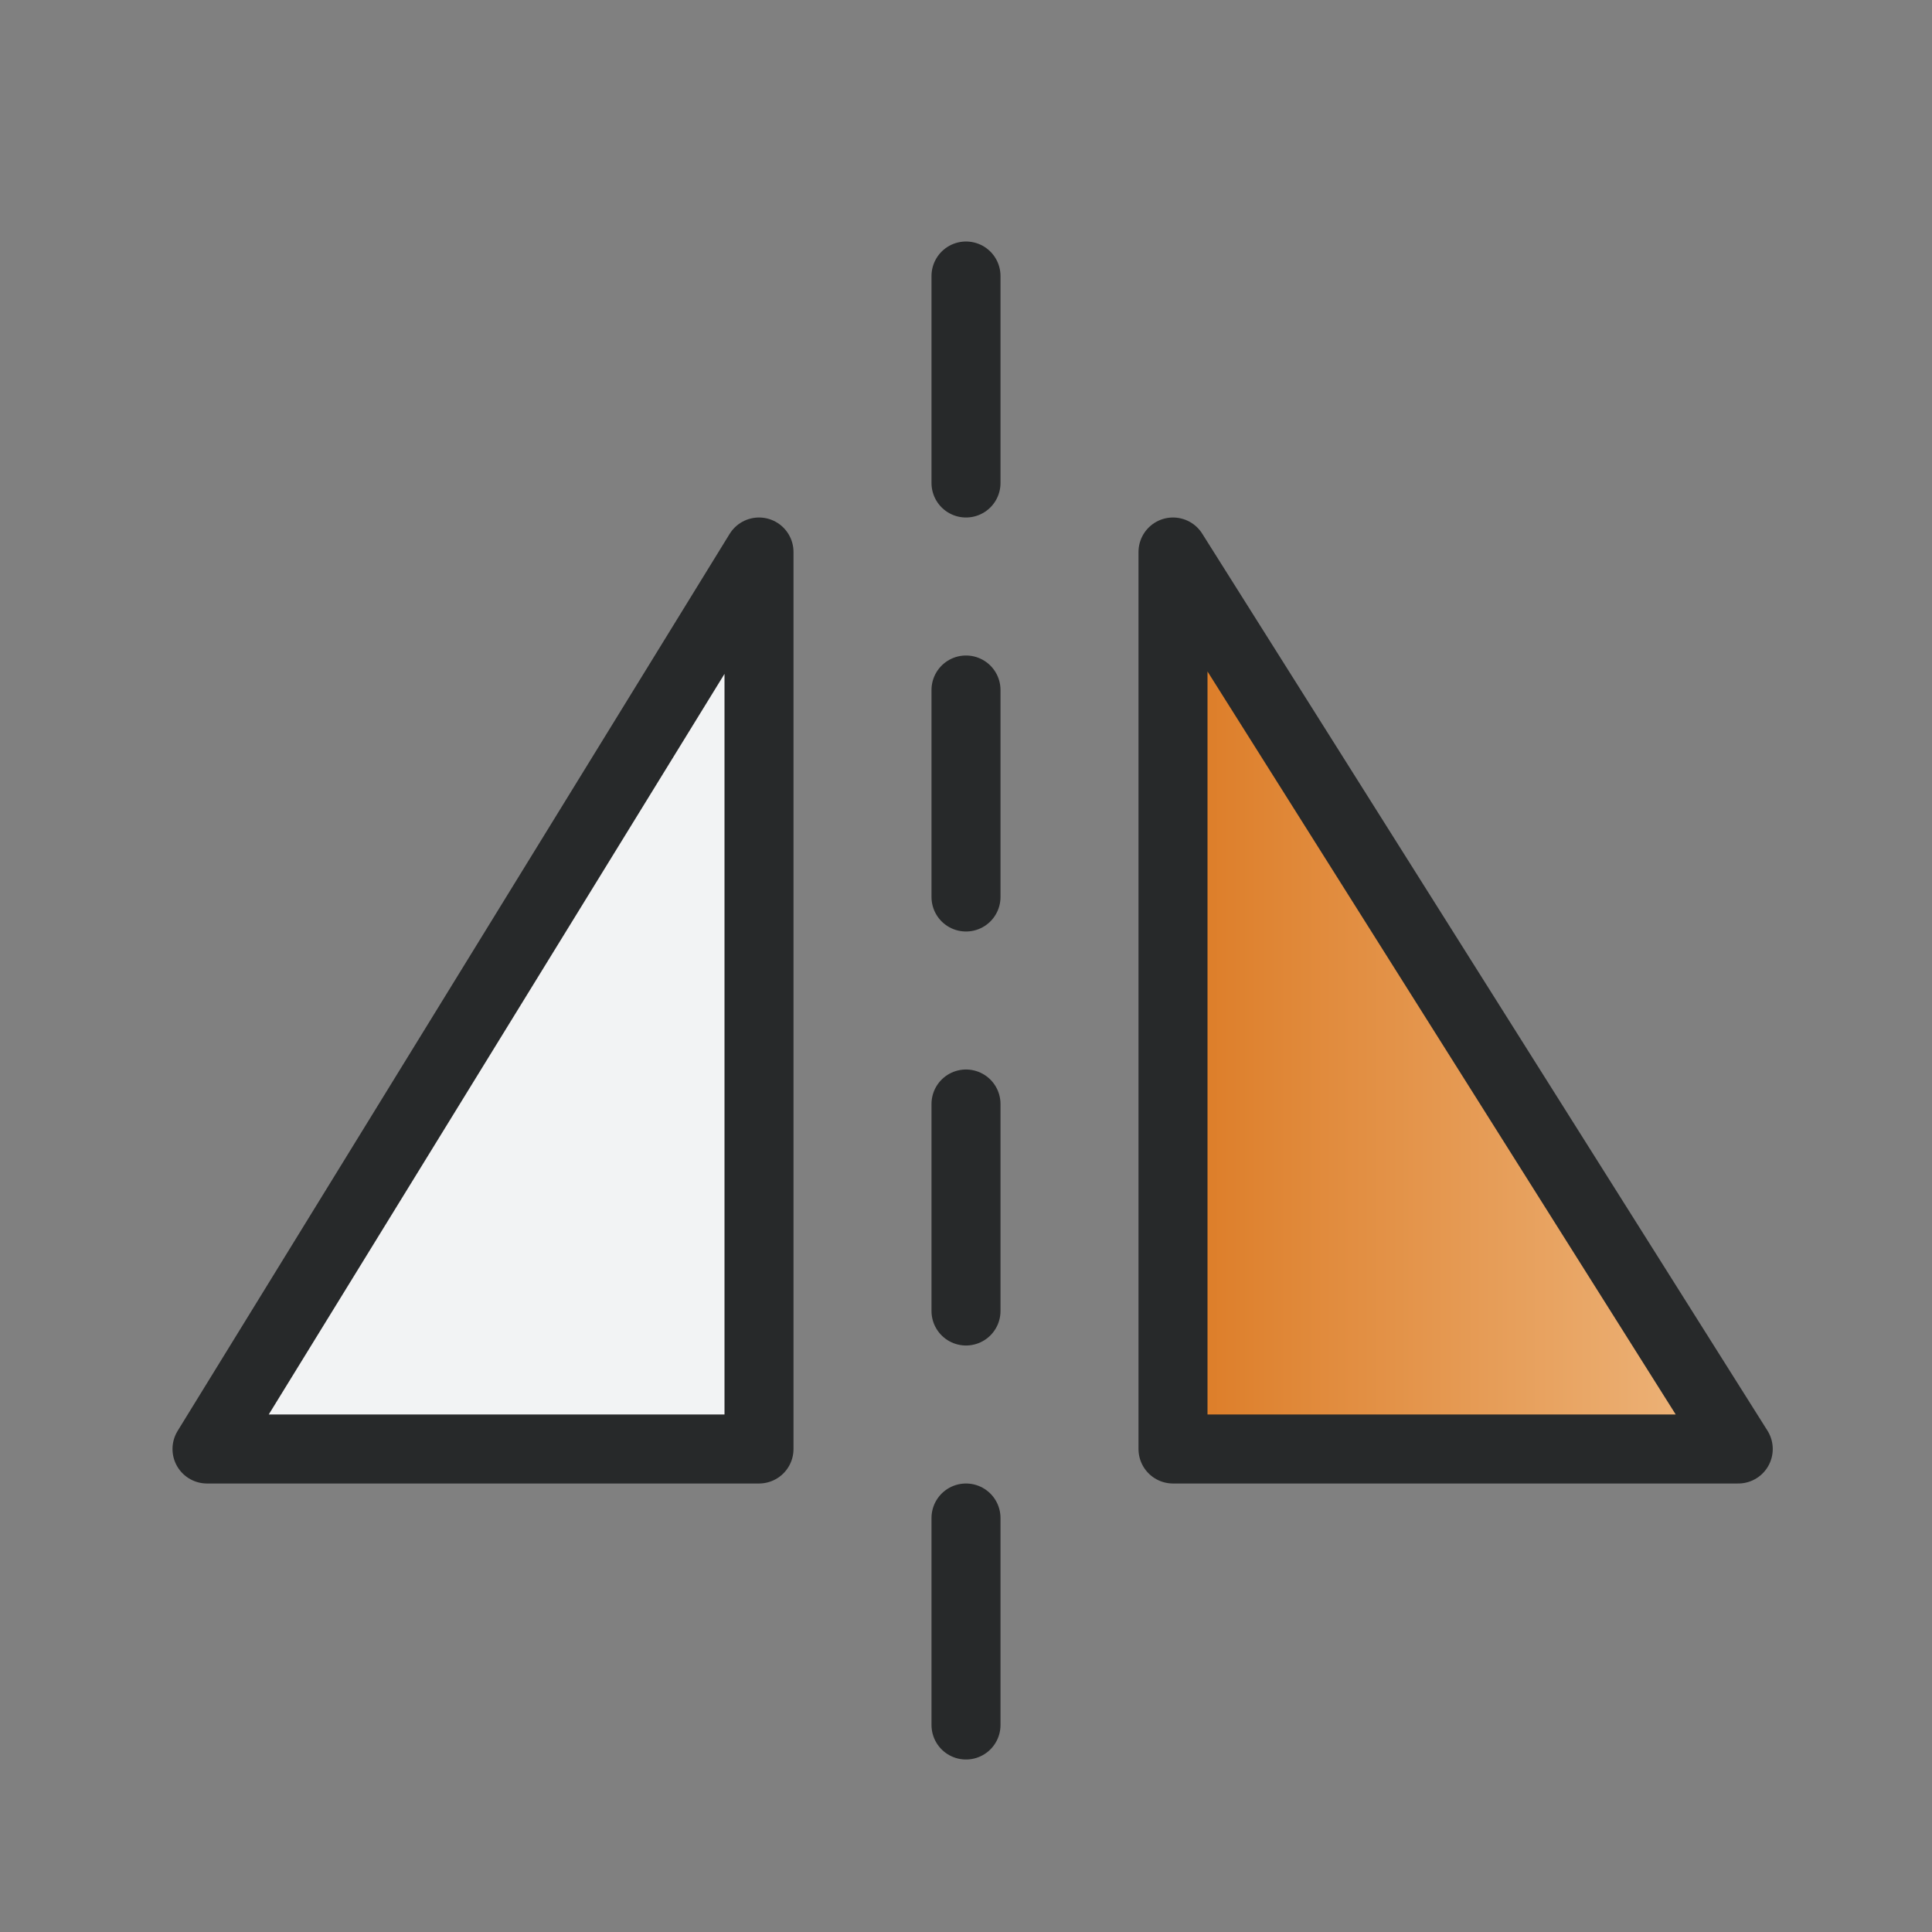 <svg width="28" height="28" viewBox="0 0 28 28" fill="none" xmlns="http://www.w3.org/2000/svg">
<rect x="0" y="0" width="28" height="28" fill="#808080" stroke="none"/>
<path d="M11 21V8L3 21H11Z" fill="#F2F3F4"/>
<path d="M14 4V7M14 10V13M14 16V19M14 22V25M11 8V21H3L11 8Z" stroke="#27292A" stroke-linecap="round" stroke-linejoin="round"/>
<path d="M25.192 21L17 8V21H25.192Z" fill="url(#paint0_linear_164_6273)" stroke="#27292A" stroke-linecap="round" stroke-linejoin="round"/>
<defs>
<linearGradient id="paint0_linear_164_6273" x1="16.488" y1="14.5" x2="25.704" y2="14.5" gradientUnits="userSpaceOnUse">
<stop stop-color="#DB771F"/>
<stop offset="1" stop-color="#EFBB85"/>
</linearGradient>
</defs>
</svg>
